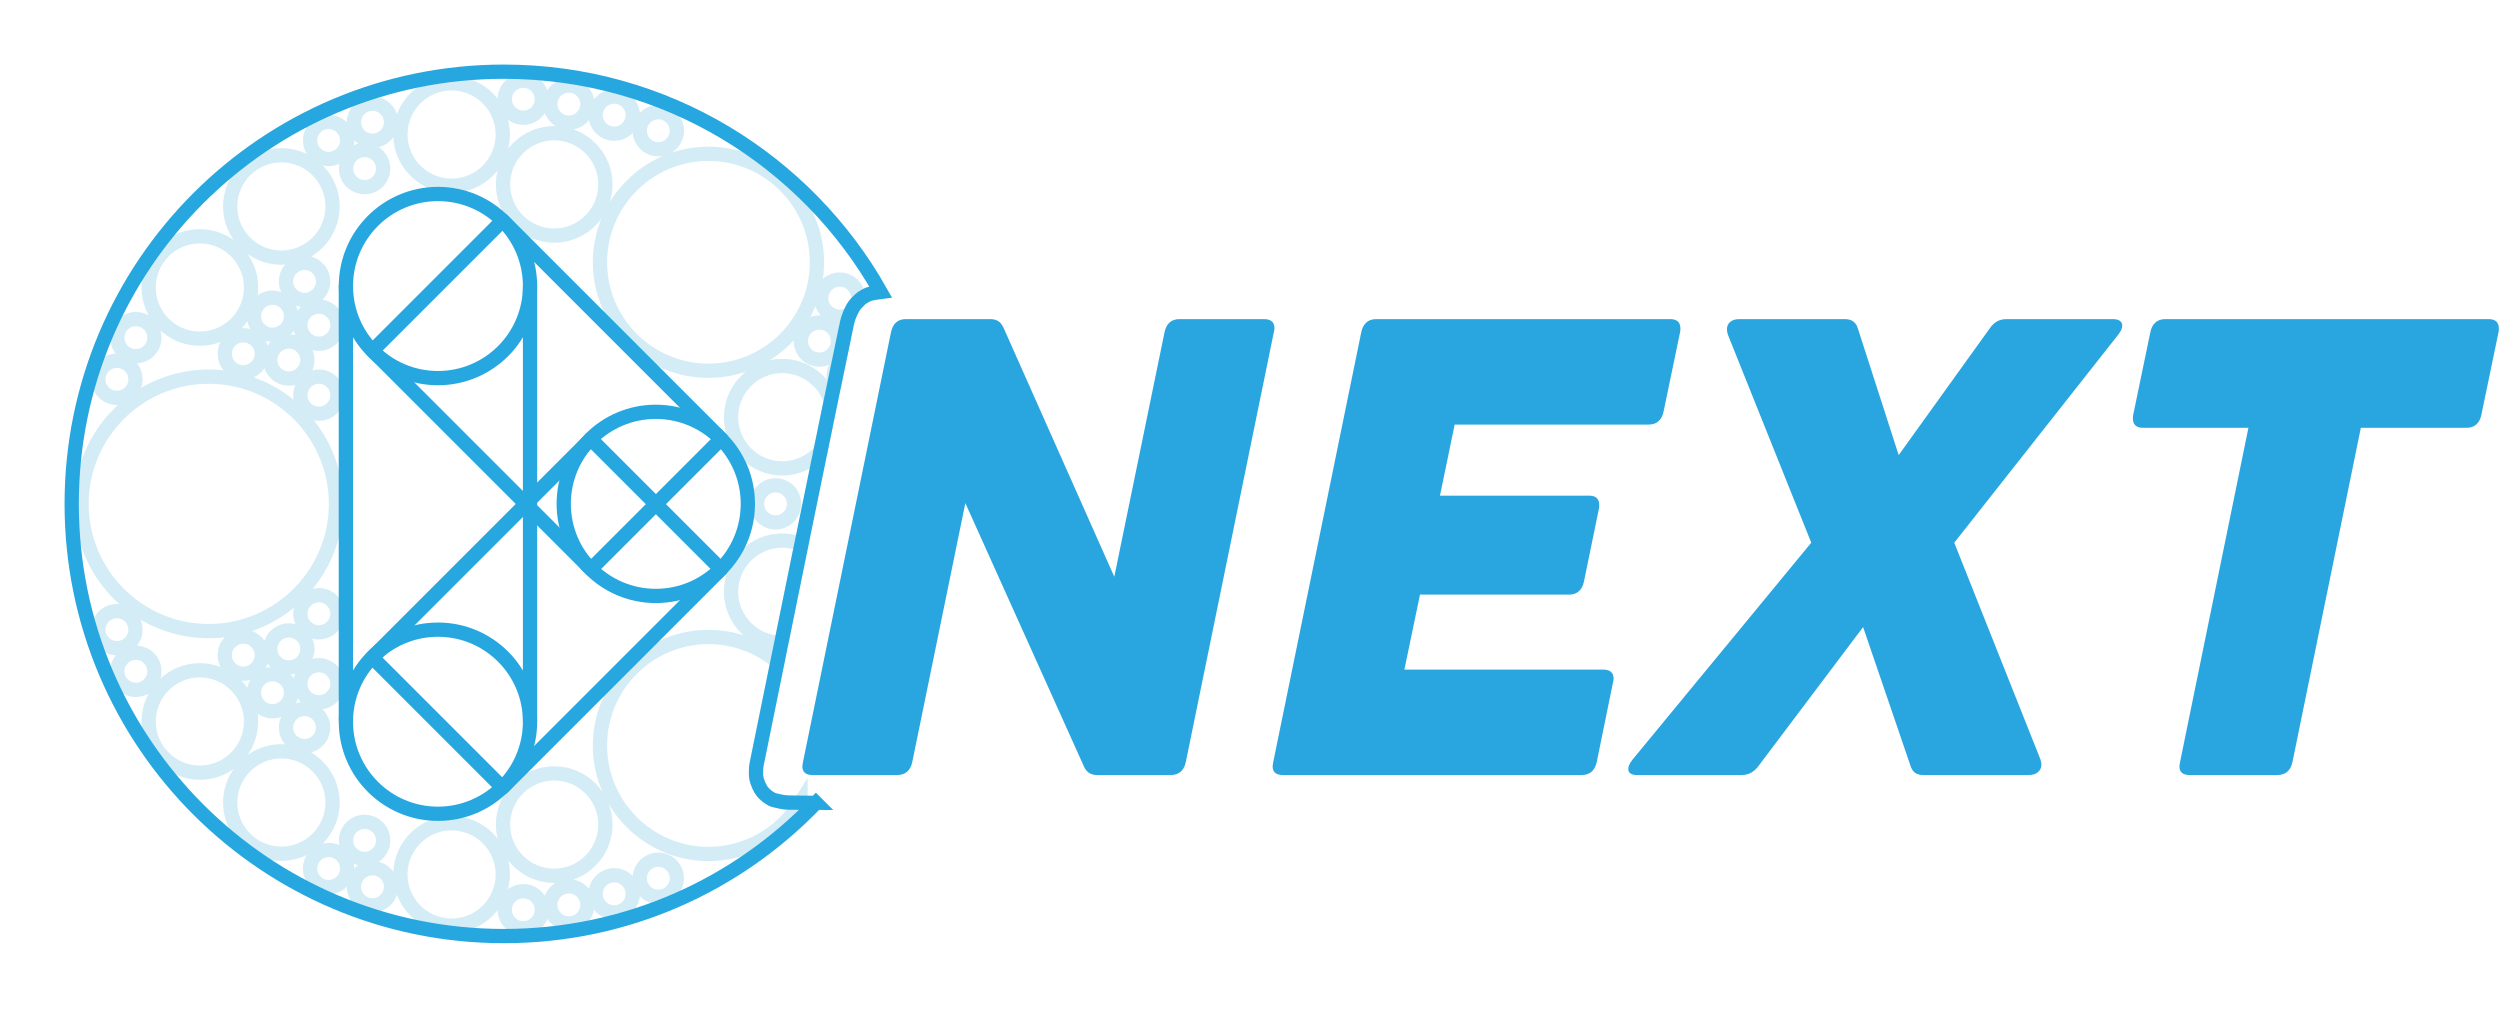 <?xml version="1.0" encoding="UTF-8" standalone="no"?><!DOCTYPE svg PUBLIC "-//W3C//DTD SVG 1.1//EN" "http://www.w3.org/Graphics/SVG/1.1/DTD/svg11.dtd"><svg width="100%" height="100%" viewBox="0 0 1402 566" version="1.1" xmlns="http://www.w3.org/2000/svg" xmlns:xlink="http://www.w3.org/1999/xlink" xml:space="preserve" xmlns:serif="http://www.serif.com/" style="fill-rule:evenodd;clip-rule:evenodd;stroke-miterlimit:10;"><g><g><path d="M511.596,427.367c-1.051,4.853 -3.911,7.279 -8.581,7.279l-47.281,0c-3.852,0 -5.779,-1.637 -5.779,-4.913c0,-0.364 0.117,-1.153 0.351,-2.366l49.382,-241.132c1.051,-4.853 3.853,-7.28 8.406,-7.28l47.106,0c1.868,0 3.385,0.364 4.553,1.092c1.167,0.728 2.159,1.941 2.977,3.64l62.166,139.766l28.193,-137.218c1.051,-4.853 3.853,-7.28 8.406,-7.28l47.281,0c3.969,0 5.954,1.699 5.954,5.096c-0,0.485 -0.117,1.213 -0.351,2.184l-49.382,241.132c-1.051,4.853 -3.911,7.279 -8.581,7.279l-41.152,0c-3.502,0 -5.954,-1.577 -7.355,-4.731l-66.543,-147.773l-29.77,145.225Z" style="fill:#29a6df;fill-rule:nonzero;"/><path d="M895.449,427.367c-1.051,4.853 -3.911,7.279 -8.581,7.279l-167.41,0c-3.853,0 -5.779,-1.637 -5.779,-4.913c-0,-0.364 0.117,-1.153 0.35,-2.366l49.383,-241.132c0.467,-2.306 1.401,-4.095 2.802,-5.369c1.4,-1.274 3.268,-1.911 5.603,-1.911l164.784,0c3.852,0 5.779,1.759 5.779,5.278c-0,0.849 -0.059,1.516 -0.176,2.002l-9.281,44.586c-0.467,2.305 -1.401,4.095 -2.802,5.369c-1.4,1.274 -3.268,1.911 -5.603,1.911l-108.747,-0l-8.23,39.855l83.53,-0c3.852,-0 5.779,1.759 5.779,5.277c-0,0.85 -0.059,1.517 -0.176,2.002l-8.405,40.947c-0.467,2.306 -1.401,4.095 -2.802,5.369c-1.401,1.274 -3.269,1.911 -5.604,1.911l-83.53,-0l-8.755,42.039l111.373,-0c3.969,-0 5.954,1.698 5.954,5.095c-0,0.486 -0.117,1.214 -0.35,2.184l-9.106,44.587Z" style="fill:#29a6df;fill-rule:nonzero;"/><path d="M986.158,429.551c-2.451,3.397 -5.603,5.095 -9.456,5.095l-58.488,0c-3.386,0 -5.079,-1.152 -5.079,-3.457c0,-1.456 0.817,-3.215 2.452,-5.278l100.166,-121.567l-46.756,-116.654c-0.35,-1.092 -0.525,-2.123 -0.525,-3.093c-0,-1.699 0.613,-3.064 1.838,-4.095c1.226,-1.031 2.948,-1.547 5.166,-1.547l59.189,0c3.736,0 6.129,1.699 7.18,5.096l22.94,71.156l51.134,-71.156c2.335,-3.397 5.428,-5.096 9.281,-5.096l59.714,0c1.751,0 3.065,0.334 3.94,1.001c0.876,0.667 1.314,1.547 1.314,2.639c-0,1.456 -0.759,3.154 -2.277,5.095l-91.935,116.654l48.331,121.567c0.351,1.092 0.526,2.063 0.526,2.912c-0,1.698 -0.642,3.094 -1.926,4.186c-1.285,1.092 -3.036,1.637 -5.254,1.637l-58.839,0c-1.984,0 -3.56,-0.394 -4.728,-1.182c-1.167,-0.789 -2.043,-2.093 -2.627,-3.913l-26.617,-77.891l-58.664,77.891Z" style="fill:#29a6df;fill-rule:nonzero;"/><path d="M1285.61,427.367c-1.05,4.853 -3.91,7.279 -8.58,7.279l-49.032,0c-3.853,0 -5.779,-1.637 -5.779,-4.913c-0,-0.364 0.116,-1.153 0.35,-2.366l38.35,-187.446l-59.014,-0c-3.852,-0 -5.778,-1.76 -5.778,-5.278c-0,-0.849 0.058,-1.517 0.175,-2.002l9.631,-46.406c0.467,-2.306 1.401,-4.095 2.802,-5.369c1.401,-1.274 3.269,-1.911 5.604,-1.911l181.244,0c3.852,0 5.779,1.759 5.779,5.278c-0,0.849 -0.059,1.516 -0.175,2.002l-9.632,46.406c-0.467,2.305 -1.401,4.095 -2.802,5.369c-1.401,1.274 -3.268,1.911 -5.603,1.911l-59.189,-0l-38.351,187.446Z" style="fill:#29a6df;fill-rule:nonzero;"/></g><g id="logo.svg"><g><path d="M448.947,450.187c-10.756,17.23 -29.89,28.718 -51.653,28.718c-33.546,-0 -60.84,-27.294 -60.84,-60.84c-0,-33.546 27.292,-60.84 60.84,-60.84c14.679,-0 28.161,5.225 38.683,13.914c-5.061,24.851 -9.272,45.593 -11.616,57.213c-0.385,1.911 -0.442,4.23 -0.406,5.833c0.028,1.28 0.239,2.567 0.618,3.79c0.427,1.374 1.256,3.251 1.941,4.453c0.579,1.016 1.358,1.938 2.169,2.76c0.811,0.822 1.791,1.584 2.7,2.173c0.861,0.557 1.765,1.109 2.76,1.363c1.776,0.454 5.227,1.295 7.898,1.362c1.707,0.042 4.093,0.076 6.906,0.101Zm-10.818,-89.608c-15.576,-0.297 -28.156,-13.061 -28.158,-28.704c-0,-15.833 12.88,-28.718 28.713,-28.718c3.795,0 7.421,0.741 10.741,2.085c-3.88,18.973 -7.748,37.926 -11.296,55.337Zm21.987,-107.53c-5.263,5.902 -12.921,9.624 -21.432,9.624c-15.833,-0 -28.713,-12.881 -28.713,-28.713c-0,-15.833 12.88,-28.714 28.713,-28.714c12.649,0 23.413,8.221 27.231,19.6c-1.808,8.774 -3.759,18.265 -5.799,28.203Zm7.99,-38.827c-0.372,-1.069 -0.575,-2.218 -0.575,-3.413c0,-2.702 1.037,-5.167 2.733,-7.017c-0.682,3.292 -1.403,6.777 -2.158,10.43Zm8.631,-38.403c-1.658,1.118 -3.655,1.772 -5.803,1.772c-5.734,-0 -10.401,-4.667 -10.401,-10.402c-0,-5.735 4.667,-10.397 10.401,-10.397c5.739,-0 10.406,4.662 10.406,10.397c-0,0.632 -0.057,1.251 -0.165,1.852c-0.995,1.008 -2.136,2.265 -2.838,3.531c-0.508,0.914 -1.072,2.035 -1.6,3.247Zm-359.675,178.106c-39.34,0 -71.345,-32.007 -71.343,-71.351c-0,-39.341 32.003,-71.344 71.343,-71.344c39.34,0 71.343,32.003 71.343,71.344c0,39.344 -32.003,71.351 -71.343,71.351Zm-4.988,-163.993c-15.831,0 -28.708,-12.88 -28.71,-28.713c0,-15.829 12.877,-28.709 28.71,-28.709c15.833,-0 28.713,12.88 28.713,28.709c0,15.833 -12.88,28.713 -28.713,28.713Zm45.716,-45.444c-15.833,-0 -28.714,-12.881 -28.714,-28.713c0,-15.829 12.881,-28.71 28.714,-28.71c15.832,0 28.709,12.881 28.709,28.71c0,15.832 -12.877,28.713 -28.709,28.713Zm95.46,-97.757c15.832,-0 28.713,12.88 28.713,28.709c-0,15.833 -12.881,28.713 -28.713,28.713c-15.833,0 -28.71,-12.88 -28.71,-28.713c0,-15.829 12.877,-28.709 28.71,-28.709Zm57.546,85.389c-15.829,0 -28.709,-12.88 -28.709,-28.713c-0,-15.833 12.88,-28.713 28.709,-28.713c15.833,-0 28.717,12.88 28.717,28.713c0,15.833 -12.884,28.713 -28.717,28.713Zm25.658,14.963c-0,-33.546 27.294,-60.84 60.84,-60.84c33.545,-0 60.844,27.292 60.844,60.84c-0,33.55 -27.299,60.844 -60.844,60.844c-33.546,-0 -60.84,-27.292 -60.84,-60.844Zm-173.219,30.262c-0,5.735 -4.667,10.398 -10.402,10.398c-5.738,-0 -10.401,-4.663 -10.401,-10.398c-0,-5.735 4.663,-10.401 10.401,-10.401c5.735,-0 10.402,4.666 10.402,10.401Zm7.553,-9.128c-5.735,0 -10.401,-4.667 -10.401,-10.401c-0,-5.735 4.666,-10.402 10.401,-10.402c5.735,0 10.402,4.667 10.402,10.402c-0,5.734 -4.667,10.401 -10.402,10.401Zm33.68,-63.281c-5.739,-0 -10.402,-4.667 -10.402,-10.402c0,-5.734 4.663,-10.401 10.402,-10.401c5.734,-0 10.397,4.667 10.397,10.401c0,5.735 -4.663,10.402 -10.397,10.402Zm-20.173,-15.777c-5.734,-0 -10.401,-4.663 -10.401,-10.402c-0,-5.734 4.667,-10.397 10.401,-10.397c5.735,-0 10.402,4.663 10.402,10.397c-0,5.739 -4.667,10.402 -10.402,10.402Zm24.608,-31.017c5.735,0 10.401,4.663 10.401,10.398c0,5.738 -4.666,10.401 -10.401,10.401c-5.735,0 -10.402,-4.663 -10.402,-10.401c0,-5.735 4.667,-10.398 10.402,-10.398Zm84.571,7.891c-5.734,-0 -10.401,-4.663 -10.401,-10.402c-0,-5.735 4.667,-10.397 10.401,-10.397c5.735,-0 10.402,4.662 10.402,10.397c-0,5.739 -4.667,10.402 -10.402,10.402Zm25.548,2.748c-5.739,0 -10.406,-4.663 -10.406,-10.397c0,-5.739 4.667,-10.402 10.406,-10.402c5.735,0 10.401,4.663 10.401,10.402c0,5.734 -4.666,10.397 -10.401,10.397Zm25.412,6.188c-5.739,-0 -10.406,-4.667 -10.406,-10.402c0,-5.734 4.667,-10.401 10.406,-10.401c5.734,-0 10.401,4.667 10.401,10.401c0,5.735 -4.667,10.402 -10.401,10.402Zm24.735,8.737c-5.735,-0 -10.401,-4.663 -10.401,-10.398c-0,-5.734 4.666,-10.401 10.401,-10.401c5.735,-0 10.402,4.667 10.402,10.401c-0,5.735 -4.667,10.398 -10.402,10.398Zm79.952,107.56c0,-5.735 4.667,-10.402 10.402,-10.402c5.735,0 10.401,4.667 10.401,10.402c0,5.734 -4.666,10.401 -10.401,10.401c-5.735,0 -10.402,-4.667 -10.402,-10.401Zm-24.615,91.308c-0,-5.735 4.667,-10.398 10.401,-10.398c5.735,0 10.402,4.663 10.402,10.398c-0,5.734 -4.667,10.401 -10.402,10.401c-5.734,0 -10.401,-4.667 -10.401,-10.401Zm-262.527,-70.272c-5.738,0 -10.401,-4.663 -10.401,-10.397c-0,-5.735 4.663,-10.402 10.401,-10.402c5.735,0 10.398,4.667 10.398,10.402c-0,5.734 -4.663,10.397 -10.398,10.397Zm16.851,19.723c-5.734,0 -10.397,-4.666 -10.397,-10.401c-0,-5.735 4.663,-10.402 10.397,-10.402c5.735,0 10.402,4.667 10.402,10.402c-0,5.735 -4.667,10.401 -10.402,10.401Zm0,-60.061c5.735,-0 10.402,4.663 10.402,10.397c-0,5.735 -4.667,10.402 -10.402,10.402c-5.734,-0 -10.397,-4.667 -10.397,-10.402c-0,-5.734 4.663,-10.397 10.397,-10.397Zm-42.396,16.042c5.735,0 10.401,4.667 10.401,10.402c0,5.734 -4.666,10.401 -10.401,10.401c-5.735,0 -10.402,-4.667 -10.402,-10.401c0,-5.735 4.667,-10.402 10.402,-10.402Zm-70.861,35.111c-5.734,-0 -10.401,-4.663 -10.401,-10.398c-0,-5.734 4.667,-10.401 10.401,-10.401c5.735,-0 10.402,4.667 10.402,10.401c-0,5.735 -4.667,10.398 -10.402,10.398Zm10.624,-23.36c-5.739,-0 -10.402,-4.667 -10.402,-10.402c0,-5.734 4.663,-10.401 10.402,-10.401c5.734,-0 10.397,4.667 10.397,10.401c0,5.735 -4.663,10.402 -10.397,10.402Zm64.59,204.854c0,15.833 -12.88,28.718 -28.713,28.718c-15.833,-0 -28.71,-12.885 -28.71,-28.718c0,-15.833 12.877,-28.717 28.71,-28.717c15.833,-0 28.713,12.884 28.713,28.717Zm45.712,45.447c0,15.83 -12.877,28.717 -28.709,28.717c-15.833,-0 -28.714,-12.885 -28.714,-28.717c0,-15.833 12.881,-28.718 28.714,-28.718c15.832,0 28.709,12.885 28.709,28.718Zm66.755,11.621c15.832,-0 28.709,12.884 28.709,28.717c-0,15.829 -12.877,28.713 -28.709,28.713c-15.833,0 -28.714,-12.884 -28.714,-28.713c0,-15.833 12.881,-28.717 28.714,-28.717Zm57.542,-27.965c15.833,-0 28.717,12.88 28.717,28.709c0,15.837 -12.884,28.718 -28.717,28.718c-15.829,-0 -28.709,-12.881 -28.709,-28.718c-0,-15.829 12.88,-28.709 28.709,-28.709Zm-157.959,-34.822c-5.738,0 -10.401,-4.666 -10.401,-10.401c-0,-5.735 4.663,-10.406 10.401,-10.406c5.735,0 10.398,4.671 10.398,10.406c-0,5.735 -4.663,10.401 -10.398,10.401Zm17.951,19.524c-5.735,-0 -10.401,-4.667 -10.401,-10.398c-0,-5.734 4.666,-10.405 10.401,-10.405c5.735,-0 10.402,4.671 10.402,10.405c-0,5.731 -4.667,10.398 -10.402,10.398Zm44.077,52.884c0,5.734 -4.663,10.401 -10.397,10.401c-5.739,0 -10.402,-4.667 -10.402,-10.401c0,-5.735 4.663,-10.406 10.402,-10.406c5.734,0 10.397,4.671 10.397,10.406Zm-30.57,5.373c5.735,0 10.402,4.667 10.402,10.402c-0,5.734 -4.667,10.405 -10.402,10.405c-5.734,0 -10.401,-4.671 -10.401,-10.405c-0,-5.735 4.667,-10.402 10.401,-10.402Zm24.608,10.214c5.735,-0 10.401,4.671 10.401,10.409c0,5.735 -4.666,10.402 -10.401,10.402c-5.735,-0 -10.402,-4.667 -10.402,-10.402c0,-5.738 4.667,-10.409 10.402,-10.409Zm84.571,12.909c5.735,-0 10.402,4.668 10.402,10.409c-0,5.735 -4.667,10.402 -10.402,10.402c-5.734,-0 -10.401,-4.667 -10.401,-10.402c-0,-5.739 4.667,-10.409 10.401,-10.409Zm25.548,-2.745c5.735,-0 10.401,4.669 10.401,10.405c0,5.731 -4.666,10.398 -10.401,10.398c-5.739,-0 -10.406,-4.667 -10.406,-10.398c0,-5.734 4.667,-10.405 10.406,-10.405Zm25.412,-6.184c5.734,0 10.401,4.663 10.401,10.402c0,5.734 -4.667,10.401 -10.401,10.401c-5.739,0 -10.406,-4.667 -10.406,-10.401c0,-5.739 4.667,-10.402 10.406,-10.402Zm24.735,-8.737c5.735,0 10.406,4.667 10.406,10.398c-0,5.735 -4.671,10.405 -10.406,10.405c-5.735,0 -10.401,-4.67 -10.401,-10.405c-0,-5.731 4.666,-10.398 10.401,-10.398Zm-207.19,-107.799c-5.738,-0 -10.401,-4.667 -10.401,-10.402c-0,-5.734 4.663,-10.401 10.401,-10.401c5.735,-0 10.398,4.667 10.398,10.401c-0,5.735 -4.663,10.402 -10.398,10.402Zm16.851,-40.526c5.735,-0 10.402,4.671 10.402,10.405c-0,5.735 -4.667,10.398 -10.402,10.398c-5.734,-0 -10.397,-4.663 -10.397,-10.398c-0,-5.734 4.663,-10.405 10.397,-10.405Zm10.402,49.664c-0,5.735 -4.667,10.401 -10.402,10.401c-5.734,0 -10.397,-4.666 -10.397,-10.401c-0,-5.735 4.663,-10.402 10.397,-10.402c5.735,0 10.402,4.667 10.402,10.402Zm-52.798,-26.444c5.735,-0 10.401,4.663 10.401,10.401c0,5.735 -4.666,10.402 -10.401,10.402c-5.735,-0 -10.402,-4.667 -10.402,-10.402c0,-5.738 4.667,-10.401 10.402,-10.401Zm-60.455,-3.91c-0,5.734 -4.667,10.401 -10.402,10.401c-5.738,0 -10.405,-4.667 -10.405,-10.401c-0,-5.739 4.667,-10.402 10.405,-10.402c5.735,0 10.402,4.663 10.402,10.402Zm10.619,23.364c0,5.734 -4.663,10.401 -10.397,10.401c-5.739,0 -10.406,-4.667 -10.406,-10.401c0,-5.735 4.667,-10.402 10.406,-10.402c5.734,0 10.397,4.667 10.397,10.402Z" style="fill:none;stroke:#53b7db;stroke-opacity:0.25;stroke-width:8px;"/><g><path d="M457.603,450.236c-44.117,46.044 -106.226,74.712 -175.029,74.712c-133.866,-0 -242.374,-108.51 -242.374,-242.374c-0,-133.858 108.51,-242.374 242.374,-242.374c90.653,-0 169.683,49.77 211.256,123.476c-2.197,0.26 -4.49,0.769 -5.862,1.089c-1.057,0.247 -2.035,0.776 -2.978,1.312c-0.967,0.549 -2.001,1.182 -2.823,1.984c-1.109,1.083 -2.874,2.789 -3.83,4.511c-1.189,2.14 -2.683,5.409 -3.3,8.329c-8.996,42.63 -42.162,205.237 -50.676,247.451c-0.385,1.911 -0.442,4.23 -0.406,5.833c0.028,1.28 0.239,2.567 0.618,3.79c0.427,1.374 1.256,3.251 1.941,4.453c0.579,1.016 1.358,1.938 2.169,2.76c0.811,0.822 1.791,1.584 2.7,2.173c0.861,0.557 1.765,1.109 2.76,1.363c1.776,0.454 5.227,1.295 7.898,1.362c3.278,0.081 9.065,0.13 15.562,0.15Z" style="fill:none;stroke:#26a7df;stroke-width:8px;"/><circle cx="245.609" cy="160.417" r="51.628" style="fill:none;stroke:#26a7df;stroke-width:8px;"/><circle cx="245.609" cy="404.737" r="51.628" style="fill:none;stroke:#26a7df;stroke-width:8px;"/><path d="M297.237,160.417l-0,244.32" style="fill:none;fill-rule:nonzero;stroke:#26a7df;stroke-width:8px;"/><g><path d="M281.919,123.627l122.501,122.501l-73.015,73.015l-122.501,-122.501l73.015,-73.015Z" style="fill:none;stroke:#26a7df;stroke-width:8px;stroke-linecap:round;stroke-linejoin:round;"/></g><g><path d="M404.313,319.221l-122.499,122.499l-73.014,-73.014l122.499,-122.499l73.014,73.014Z" style="fill:none;stroke:#26a7df;stroke-width:8px;stroke-linecap:round;stroke-linejoin:round;"/></g><path d="M193.959,404.054l-0,-244.316" style="fill:none;fill-rule:nonzero;stroke:#26a7df;stroke-width:8px;"/><circle cx="367.768" cy="282.574" r="51.63" style="fill:none;stroke:#26a7df;stroke-width:8px;"/></g></g></g></g></svg>